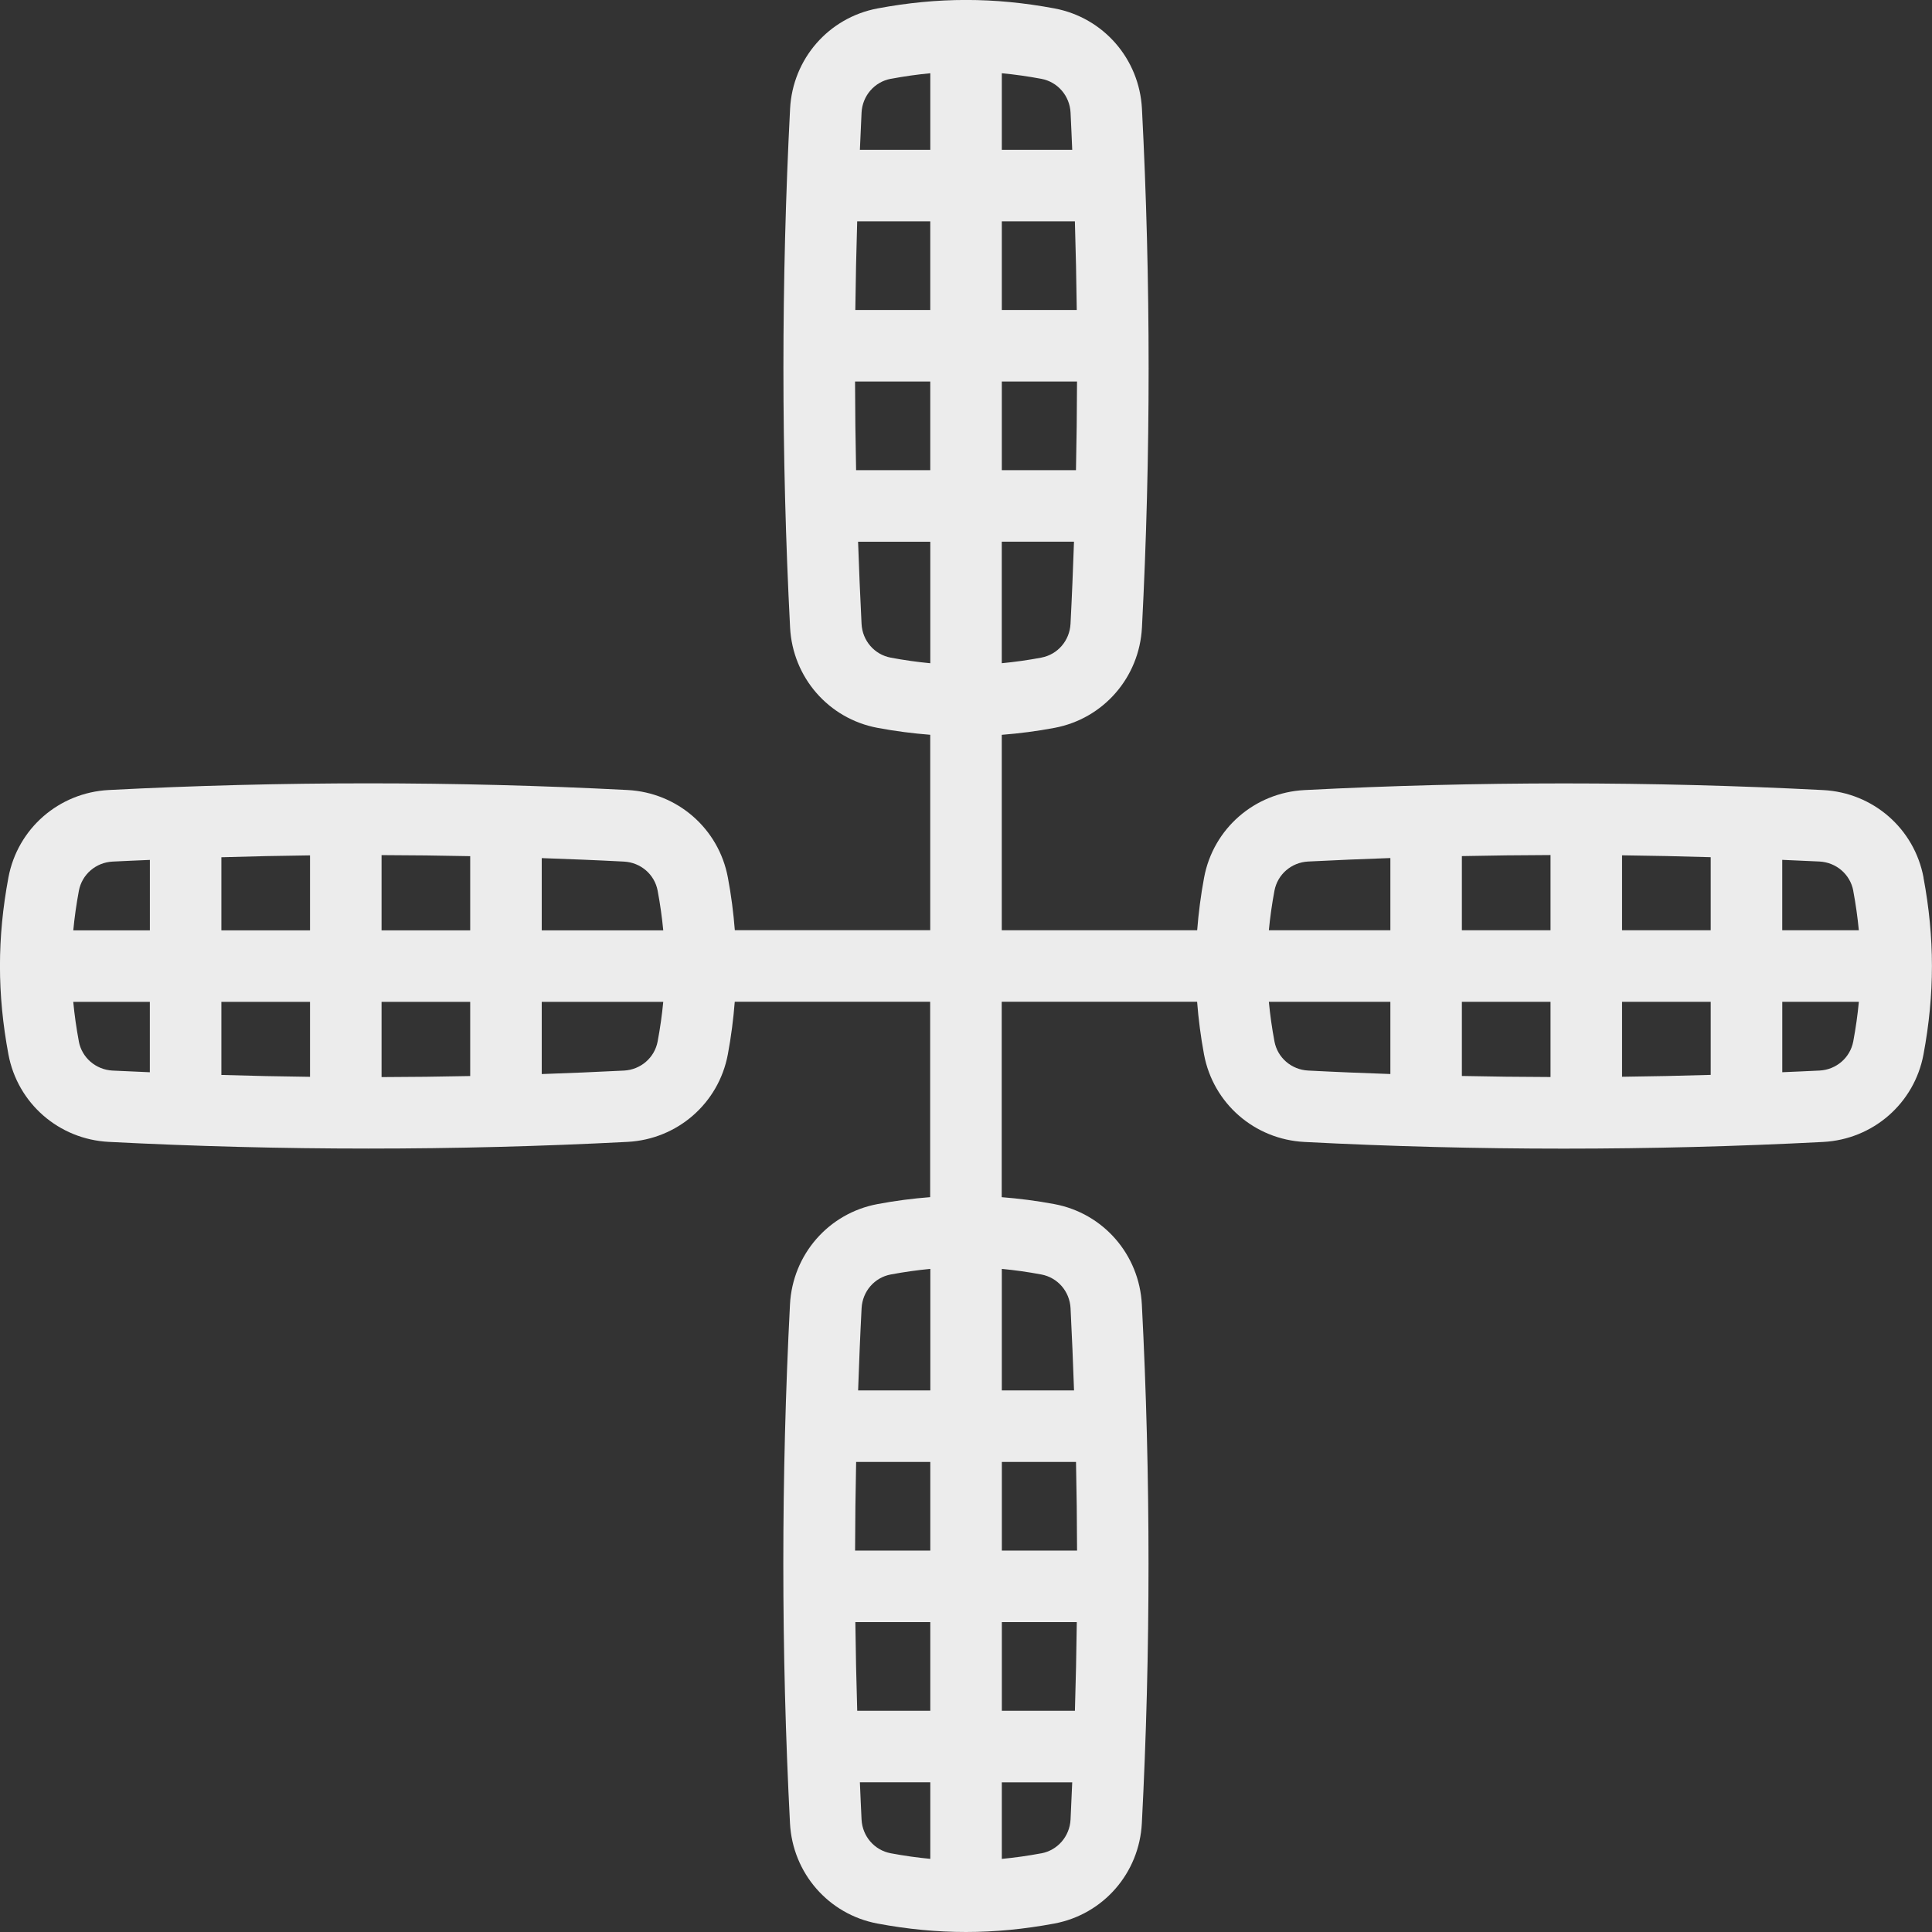 <?xml version="1.0" encoding="UTF-8"?>
<svg id="Layer_2" data-name="Layer 2" xmlns="http://www.w3.org/2000/svg" viewBox="0 0 567.12 567.12">
  <rect x="0" y="0" width="567.12" height="567.12" fill="#333333" stroke="none"/>
  <defs>
    <style>
      .cls-1 {
        fill: #ececec;
      }
    </style>
  </defs>
  <g id="Props">
    <path class="cls-1" d="m564.64,257.61c-2.69-14.37-14.8-24.94-29.47-25.69-50.51-2.61-101.73-2.61-152.25,0-14.67.76-26.79,11.32-29.47,25.69-.98,5.24-1.63,10.37-2.03,15.45h-57.36v-57.36c5.09-.4,10.23-1.05,15.47-2.04,14.36-2.69,24.92-14.8,25.68-29.47,2.61-50.51,2.61-101.74,0-152.25-.76-14.66-11.32-26.78-25.68-29.47-17.71-3.31-34.2-3.31-51.92,0-14.37,2.69-24.94,14.81-25.69,29.47-2.61,50.51-2.61,101.74,0,152.25.76,14.67,11.32,26.79,25.69,29.47,5.24.98,10.37,1.63,15.45,2.03v57.36h-57.36c-.4-5.09-1.05-10.23-2.04-15.47-2.69-14.36-14.8-24.92-29.47-25.68-50.52-2.61-101.74-2.61-152.25,0-14.66.76-26.78,11.32-29.47,25.68-3.31,17.71-3.31,34.2,0,51.92,2.69,14.37,14.8,24.94,29.47,25.69,25.26,1.3,50.69,1.96,76.12,1.96s50.87-.65,76.12-1.96c14.67-.76,26.78-11.32,29.47-25.69.98-5.24,1.63-10.37,2.03-15.45h57.36v57.36c-5.09.4-10.23,1.05-15.47,2.04h0c-14.36,2.69-24.92,14.8-25.68,29.47-2.61,50.51-2.61,101.74,0,152.25.76,14.66,11.32,26.78,25.68,29.47,8.86,1.66,17.41,2.48,25.96,2.48s17.1-.83,25.96-2.48c14.37-2.69,24.94-14.8,25.69-29.47,2.61-50.51,2.61-101.74,0-152.25-.76-14.67-11.32-26.79-25.69-29.47-5.24-.98-10.37-1.63-15.45-2.03v-57.36h57.36c.4,5.09,1.05,10.23,2.03,15.47,2.69,14.36,14.8,24.92,29.47,25.68,25.26,1.31,50.69,1.96,76.13,1.96s50.86-.65,76.12-1.96c14.66-.76,26.78-11.32,29.47-25.68,3.31-17.71,3.31-34.21,0-51.92Zm-20.64,3.86c.74,3.96,1.28,7.8,1.64,11.6h-22.48v-20.67c3.64.16,7.29.31,10.93.49,4.94.26,9.02,3.78,9.92,8.58Zm-88.86,11.6h-26.02v-21.77c8.67-.18,17.34-.29,26.02-.31v22.08Zm0,21v22.08c-8.68-.02-17.35-.13-26.02-.31v-21.77h26.02Zm21,0h26.02v21.45c-8.66.26-17.34.45-26.02.55v-22Zm0-21v-22c8.68.1,17.35.29,26.02.55v21.45h-26.02Zm-92.13-20.18c8.02-.41,16.07-.74,24.12-1.02v21.2h-35.67c.36-3.79.9-7.64,1.64-11.6.9-4.8,4.97-8.33,9.92-8.58Zm-78.34-59.85c-3.96.74-7.81,1.28-11.61,1.64v-35.68h21.2c-.28,8.05-.6,16.1-1.02,24.12-.26,4.94-3.78,9.02-8.57,9.91Zm-32.6-102.05h-22c.1-8.68.29-17.36.55-26.02h21.45v26.02Zm21-26.02h21.45c.26,8.66.45,17.34.55,26.02h-22v-26.02Zm-21,47.02v26.02h-21.77c-.18-8.67-.29-17.34-.31-26.02h22.08Zm21,0h22.08c-.02,8.68-.13,17.35-.31,26.02h-21.77v-26.02Zm20.18-78.94c.19,3.64.33,7.29.49,10.93h-20.67v-22.48c3.8.36,7.65.9,11.61,1.64,4.79.9,8.32,4.97,8.57,9.91Zm-52.77-9.91c3.96-.74,7.8-1.28,11.6-1.64v22.48h-20.67c.16-3.64.31-7.29.49-10.93.26-4.94,3.79-9.02,8.58-9.92Zm-8.58,160c-.41-8.02-.74-16.07-1.02-24.12h21.2v35.67c-3.79-.36-7.64-.9-11.6-1.64-4.8-.9-8.33-4.97-8.58-9.92Zm-59.85,78.34c.74,3.96,1.28,7.81,1.64,11.61h-35.67v-21.2c8.05.28,16.1.6,24.12,1.02,4.94.25,9.02,3.78,9.91,8.57Zm-102.05,11.61h-26.02v-21.45c8.66-.26,17.34-.45,26.02-.55v22Zm0,21v22c-8.68-.1-17.35-.29-26.02-.55v-21.45h26.02Zm21,0h26.02v21.77c-8.67.18-17.34.29-26.02.31v-22.08Zm0-21v-22.08c8.68.02,17.35.13,26.02.31v21.77h-26.02Zm-78.94-20.18c3.64-.19,7.29-.33,10.93-.49v20.67h-22.48c.36-3.8.9-7.65,1.64-11.61.9-4.79,4.97-8.32,9.91-8.57Zm-9.92,52.77c-.74-3.96-1.28-7.8-1.64-11.6h22.48v20.67c-3.64-.16-7.29-.31-10.93-.49-4.94-.26-9.02-3.79-9.92-8.58Zm160,8.58c-8.02.41-16.07.74-24.12,1.02v-21.2h35.67c-.36,3.79-.9,7.64-1.64,11.6-.9,4.8-4.97,8.33-9.92,8.58Zm78.34,59.85h0c3.96-.74,7.81-1.28,11.61-1.64v35.67h-21.2c.28-8.05.6-16.1,1.02-24.12.26-4.94,3.78-9.02,8.57-9.91Zm32.6,102.05h22c-.1,8.68-.29,17.36-.55,26.02h-21.45v-26.02Zm-21,26.02h-21.45c-.26-8.67-.45-17.34-.55-26.02h22v26.02Zm21-47.02v-26.02h21.77c.18,8.67.29,17.34.31,26.02h-22.08Zm-21,0h-22.08c.02-8.68.13-17.35.31-26.02h21.77v26.02Zm-20.18,78.94c-.19-3.64-.33-7.29-.49-10.93h20.67v22.48c-3.8-.36-7.65-.9-11.61-1.64-4.79-.9-8.32-4.97-8.57-9.91Zm52.77,9.92c-3.96.74-7.8,1.28-11.6,1.64v-22.48h20.67c-.16,3.64-.31,7.29-.49,10.93-.26,4.94-3.79,9.02-8.58,9.92Zm8.58-160c.41,8.02.74,16.07,1.02,24.12h-21.2v-35.67c3.79.36,7.64.9,11.6,1.64,4.8.9,8.33,4.97,8.58,9.92Zm59.85-78.34c-.74-3.96-1.28-7.81-1.64-11.61h35.67v21.2c-8.05-.28-16.1-.6-24.12-1.02-4.94-.25-9.02-3.78-9.91-8.57Zm160,8.57c-3.64.19-7.29.33-10.93.49v-20.67h22.48c-.36,3.8-.9,7.65-1.64,11.61-.9,4.79-4.97,8.32-9.91,8.57Z"/>
  </g>
</svg>